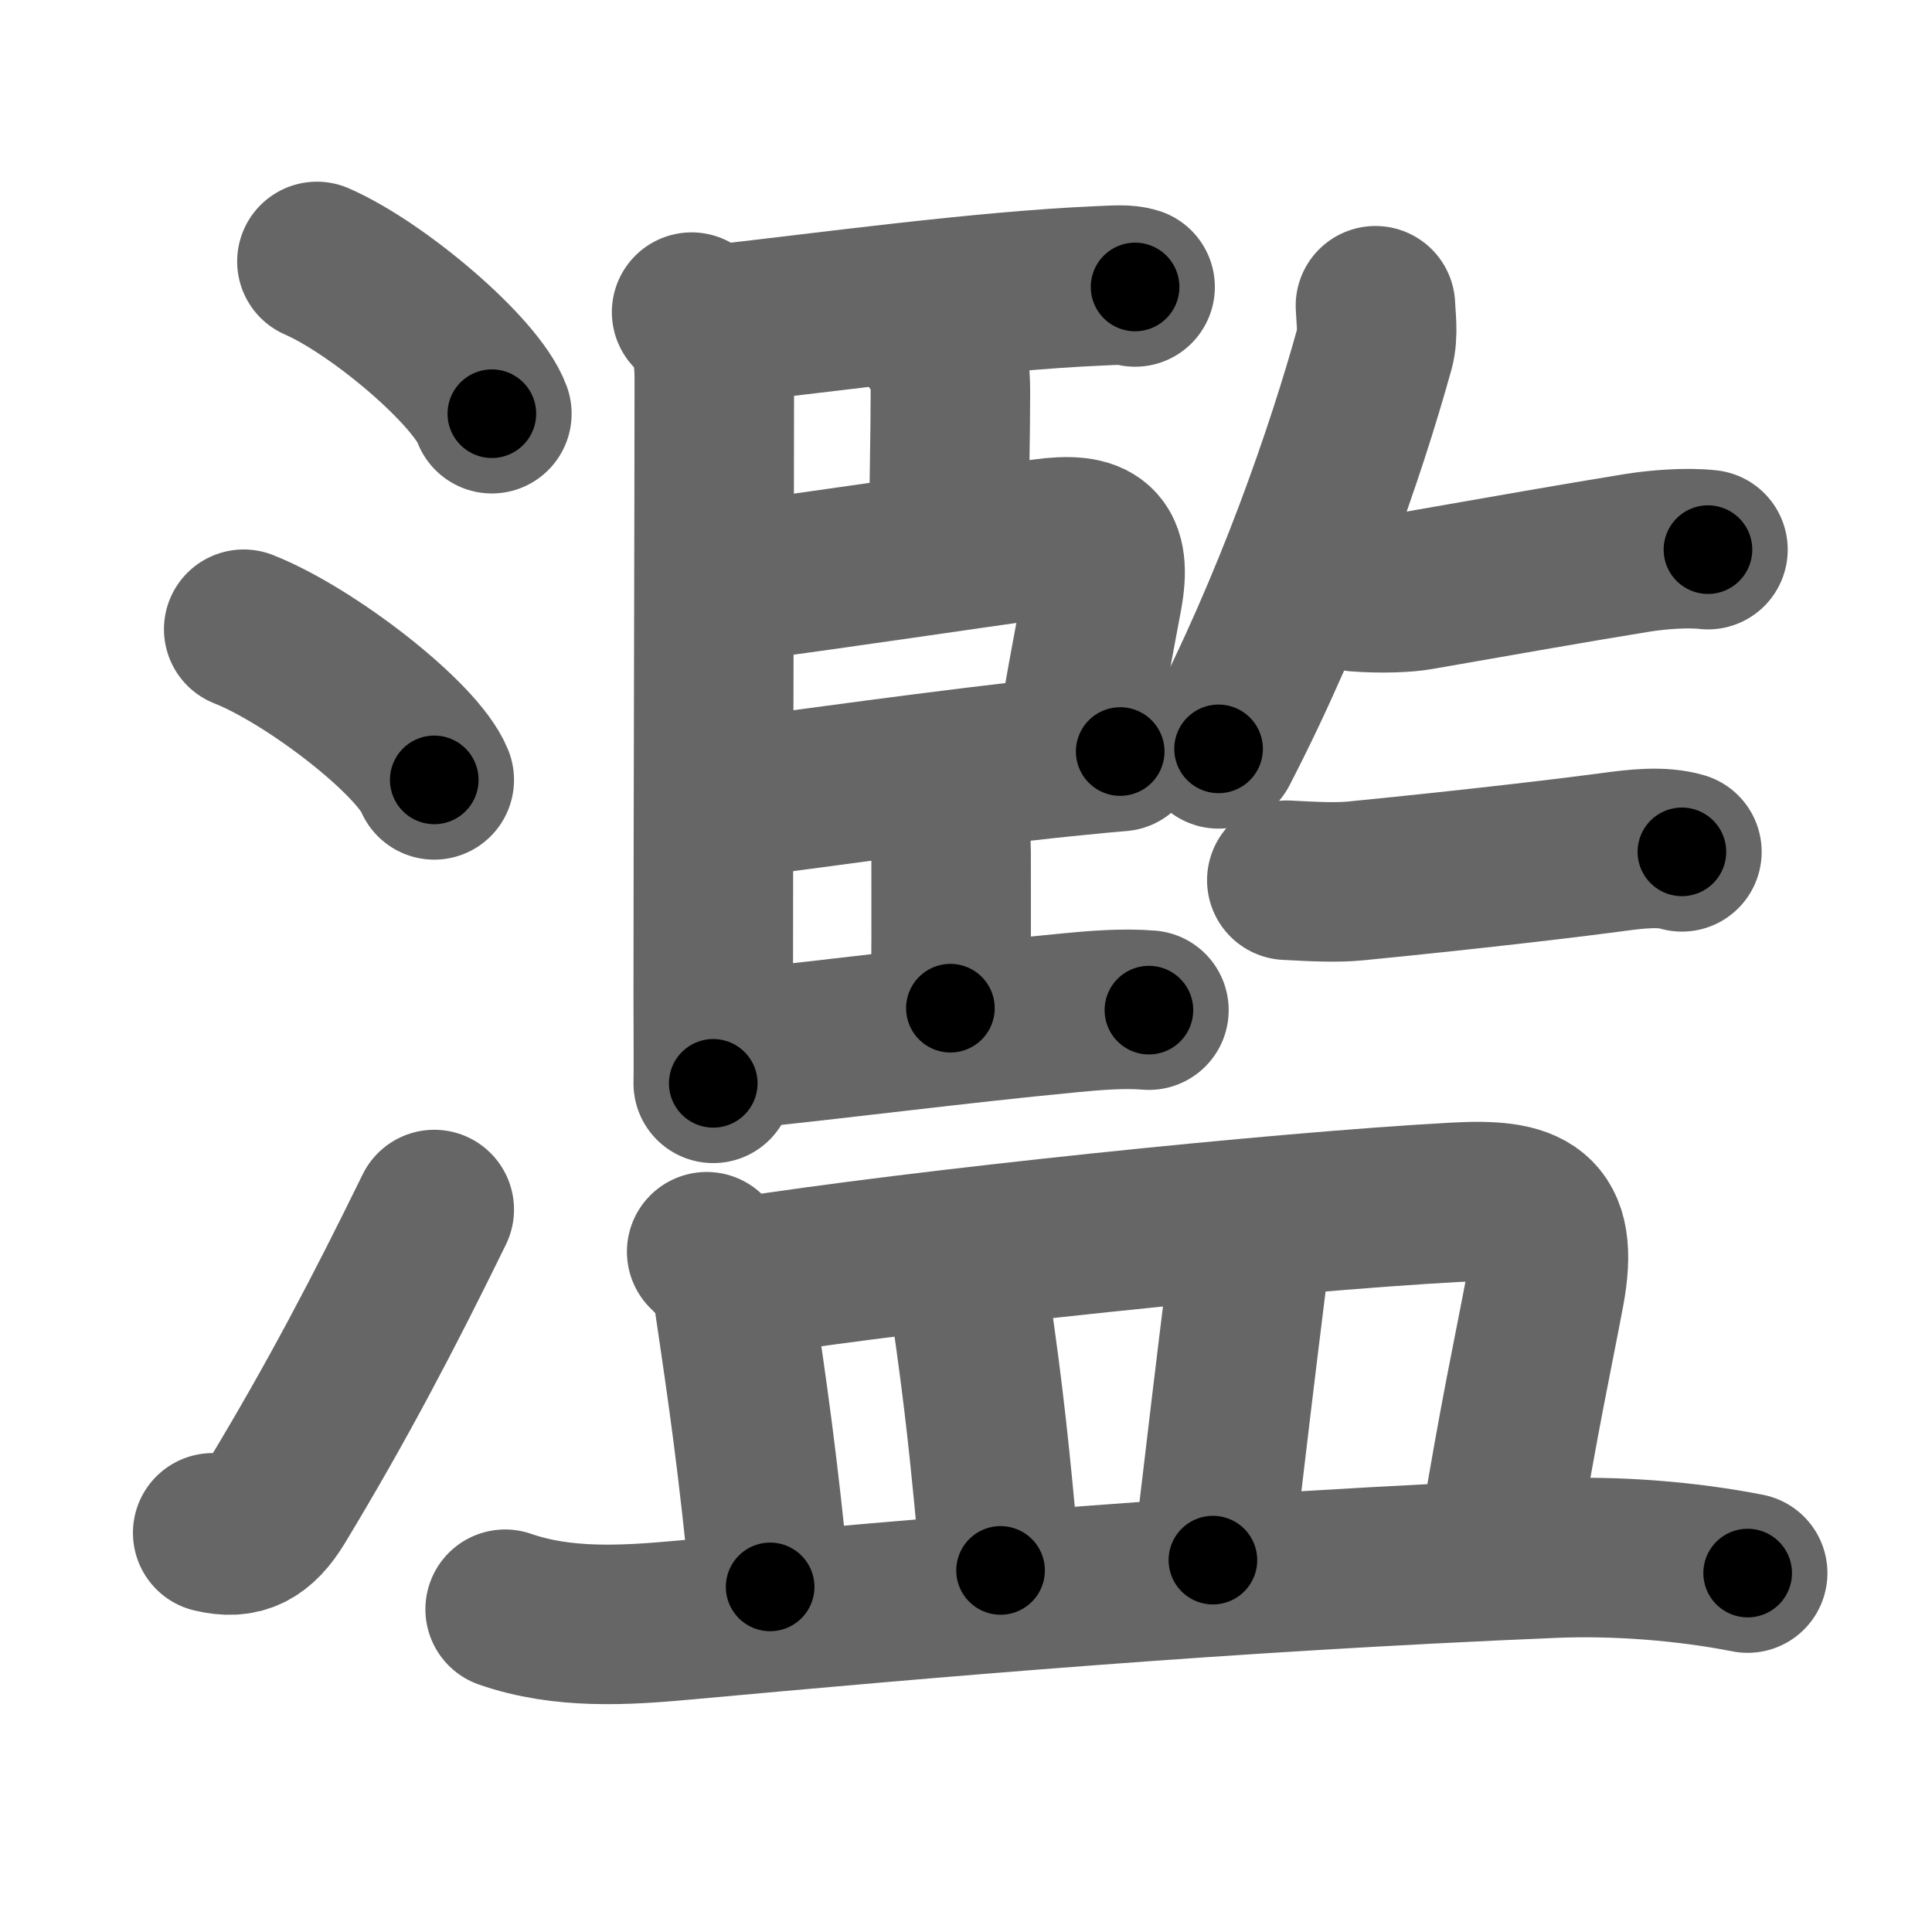 <svg xmlns="http://www.w3.org/2000/svg" width="109" height="109" viewBox="0 0 109 109" id="6feb"><g fill="none" stroke="#666" stroke-width="9" stroke-linecap="round" stroke-linejoin="round"><g><g><path d="M17.88,14.75c3.48,1.52,9,6.23,9.87,8.59" /><path d="M13.75,35.5c3.79,1.5,9.8,6.17,10.75,8.5" /><path d="M12,86.48c1.62,0.39,2.62-0.12,3.61-1.75c3.39-5.61,6.04-10.66,8.89-16.49" /></g><g p4:phon="監" xmlns:p4="http://kanjivg.tagaini.net"><g><g><path d="M39.02,17.61c1.06,1.06,1.28,2.27,1.28,3.77c0,6.28-0.06,25.32-0.06,34.87c0,1.37,0.02,4.24,0,4.87" /><path d="M40.88,18.26c5.62-0.63,14.58-1.85,21.09-2.13c0.99-0.04,1.58-0.1,2.07,0.06" /><path d="M52.74,19.3c0.79,0.79,0.88,1.56,0.88,2.8c0,2.77-0.08,5.14-0.08,8.06" /><path d="M41.55,32.83c6.08-0.8,12.68-1.81,17.33-2.44c2.92-0.4,3.87,0.31,3.32,3.26c-0.46,2.49-1.04,5.41-1.47,8.25" /><path d="M41.58,45.03c2.23-0.28,12.72-1.75,18.46-2.33c1.49-0.15,2.62-0.26,3.16-0.3" /><path d="M52.78,45.46c0.69,0.69,0.88,1.41,0.88,2.68c0,3.2,0.02,6.35-0.04,8.74" /><path d="M41.6,59.2c5.77-0.58,12.26-1.44,18.77-2.06c1.34-0.13,3-0.27,4.45-0.15" /></g><g><path d="M77.6,17.25c0.02,0.6,0.17,1.61-0.05,2.41c-1.63,5.88-4.59,14.46-8.8,22.59" /><path d="M76.55,33.39c1.45,0.11,2.84,0.04,3.49-0.08c5.45-0.95,8.53-1.5,12.34-2.12c1.06-0.17,2.74-0.32,3.98-0.18" /><path d="M72.6,49.66c1.65,0.09,2.87,0.14,3.88,0.04c7.14-0.7,12.84-1.4,14.37-1.61s2.91-0.36,4.04-0.03" /></g></g><g><path d="M39.87,70.62c0.6,0.58,1.34,1.37,1.5,2.46c0.88,5.93,1.36,9.27,2.08,16.45" /><path d="M41.86,72.06c10.1-1.58,30.27-3.69,40.27-4.23c4.04-0.22,5.89,0.42,5.02,5.05c-0.69,3.67-1.39,6.75-2.62,14.2" /><path d="M54.19,72.74c0.25,0.38,0.54,0.68,0.61,1.16c0.7,4.85,1.04,7.92,1.65,14.7" /><path d="M69.53,70.27c0.46,0.44,0.89,1.21,0.82,1.8c-0.73,5.87-1.03,8.43-1.92,15.95" /><path d="M28.5,90.79c3.25,1.13,6.74,0.92,10.11,0.61c13.89-1.27,30.43-2.72,49.01-3.49c3.54-0.15,7.53,0.16,10.98,0.84" /></g></g></g></g><g fill="none" stroke="#000" stroke-width="5" stroke-linecap="round" stroke-linejoin="round"><path d="M17.88,14.75c3.48,1.52,9,6.23,9.87,8.59" stroke-dasharray="13.274" stroke-dashoffset="13.274"><animate attributeName="stroke-dashoffset" values="13.274;13.274;0" dur="0.133s" fill="freeze" begin="0s;6feb.click" /></path><path d="M13.75,35.5c3.79,1.5,9.8,6.17,10.75,8.5" stroke-dasharray="13.897" stroke-dashoffset="13.897"><animate attributeName="stroke-dashoffset" values="13.897" fill="freeze" begin="6feb.click" /><animate attributeName="stroke-dashoffset" values="13.897;13.897;0" keyTimes="0;0.489;1" dur="0.272s" fill="freeze" begin="0s;6feb.click" /></path><path d="M12,86.48c1.62,0.39,2.62-0.12,3.61-1.75c3.39-5.61,6.04-10.66,8.89-16.49" stroke-dasharray="23.124" stroke-dashoffset="23.124"><animate attributeName="stroke-dashoffset" values="23.124" fill="freeze" begin="6feb.click" /><animate attributeName="stroke-dashoffset" values="23.124;23.124;0" keyTimes="0;0.541;1" dur="0.503s" fill="freeze" begin="0s;6feb.click" /></path><path d="M39.02,17.61c1.06,1.06,1.28,2.27,1.28,3.77c0,6.28-0.06,25.32-0.06,34.87c0,1.37,0.02,4.24,0,4.87" stroke-dasharray="43.843" stroke-dashoffset="43.843"><animate attributeName="stroke-dashoffset" values="43.843" fill="freeze" begin="6feb.click" /><animate attributeName="stroke-dashoffset" values="43.843;43.843;0" keyTimes="0;0.535;1" dur="0.941s" fill="freeze" begin="0s;6feb.click" /></path><path d="M40.88,18.26c5.62-0.63,14.58-1.85,21.09-2.13c0.99-0.04,1.58-0.1,2.07,0.06" stroke-dasharray="23.284" stroke-dashoffset="23.284"><animate attributeName="stroke-dashoffset" values="23.284" fill="freeze" begin="6feb.click" /><animate attributeName="stroke-dashoffset" values="23.284;23.284;0" keyTimes="0;0.802;1" dur="1.174s" fill="freeze" begin="0s;6feb.click" /></path><path d="M52.74,19.3c0.79,0.79,0.88,1.56,0.88,2.8c0,2.77-0.08,5.14-0.08,8.06" stroke-dasharray="11.094" stroke-dashoffset="11.094"><animate attributeName="stroke-dashoffset" values="11.094" fill="freeze" begin="6feb.click" /><animate attributeName="stroke-dashoffset" values="11.094;11.094;0" keyTimes="0;0.914;1" dur="1.285s" fill="freeze" begin="0s;6feb.click" /></path><path d="M41.55,32.83c6.08-0.8,12.68-1.81,17.33-2.44c2.92-0.4,3.87,0.31,3.32,3.26c-0.46,2.49-1.04,5.41-1.47,8.25" stroke-dasharray="31.982" stroke-dashoffset="31.982"><animate attributeName="stroke-dashoffset" values="31.982" fill="freeze" begin="6feb.click" /><animate attributeName="stroke-dashoffset" values="31.982;31.982;0" keyTimes="0;0.801;1" dur="1.605s" fill="freeze" begin="0s;6feb.click" /></path><path d="M41.58,45.03c2.23-0.28,12.72-1.75,18.46-2.33c1.49-0.15,2.62-0.26,3.16-0.3" stroke-dasharray="21.782" stroke-dashoffset="21.782"><animate attributeName="stroke-dashoffset" values="21.782" fill="freeze" begin="6feb.click" /><animate attributeName="stroke-dashoffset" values="21.782;21.782;0" keyTimes="0;0.88;1" dur="1.823s" fill="freeze" begin="0s;6feb.click" /></path><path d="M52.78,45.46c0.69,0.69,0.88,1.41,0.88,2.68c0,3.2,0.02,6.35-0.04,8.74" stroke-dasharray="11.651" stroke-dashoffset="11.651"><animate attributeName="stroke-dashoffset" values="11.651" fill="freeze" begin="6feb.click" /><animate attributeName="stroke-dashoffset" values="11.651;11.651;0" keyTimes="0;0.94;1" dur="1.94s" fill="freeze" begin="0s;6feb.click" /></path><path d="M41.6,59.2c5.77-0.58,12.26-1.44,18.77-2.06c1.34-0.13,3-0.27,4.45-0.15" stroke-dasharray="23.342" stroke-dashoffset="23.342"><animate attributeName="stroke-dashoffset" values="23.342" fill="freeze" begin="6feb.click" /><animate attributeName="stroke-dashoffset" values="23.342;23.342;0" keyTimes="0;0.893;1" dur="2.173s" fill="freeze" begin="0s;6feb.click" /></path><path d="M77.6,17.25c0.02,0.6,0.17,1.61-0.05,2.41c-1.63,5.88-4.59,14.46-8.8,22.59" stroke-dasharray="26.707" stroke-dashoffset="26.707"><animate attributeName="stroke-dashoffset" values="26.707" fill="freeze" begin="6feb.click" /><animate attributeName="stroke-dashoffset" values="26.707;26.707;0" keyTimes="0;0.891;1" dur="2.44s" fill="freeze" begin="0s;6feb.click" /></path><path d="M76.55,33.39c1.45,0.11,2.84,0.04,3.49-0.08c5.45-0.95,8.53-1.5,12.34-2.12c1.06-0.17,2.74-0.32,3.98-0.18" stroke-dasharray="20.014" stroke-dashoffset="20.014"><animate attributeName="stroke-dashoffset" values="20.014" fill="freeze" begin="6feb.click" /><animate attributeName="stroke-dashoffset" values="20.014;20.014;0" keyTimes="0;0.924;1" dur="2.64s" fill="freeze" begin="0s;6feb.click" /></path><path d="M72.6,49.66c1.65,0.09,2.87,0.14,3.88,0.04c7.14-0.7,12.84-1.4,14.37-1.61s2.91-0.36,4.04-0.03" stroke-dasharray="22.414" stroke-dashoffset="22.414"><animate attributeName="stroke-dashoffset" values="22.414" fill="freeze" begin="6feb.click" /><animate attributeName="stroke-dashoffset" values="22.414;22.414;0" keyTimes="0;0.922;1" dur="2.864s" fill="freeze" begin="0s;6feb.click" /></path><path d="M39.87,70.62c0.6,0.58,1.34,1.37,1.5,2.46c0.88,5.93,1.36,9.27,2.08,16.45" stroke-dasharray="19.521" stroke-dashoffset="19.521"><animate attributeName="stroke-dashoffset" values="19.521" fill="freeze" begin="6feb.click" /><animate attributeName="stroke-dashoffset" values="19.521;19.521;0" keyTimes="0;0.936;1" dur="3.059s" fill="freeze" begin="0s;6feb.click" /></path><path d="M41.86,72.06c10.1-1.58,30.27-3.69,40.27-4.23c4.04-0.22,5.89,0.42,5.02,5.05c-0.69,3.67-1.39,6.75-2.62,14.2" stroke-dasharray="64.047" stroke-dashoffset="64.047"><animate attributeName="stroke-dashoffset" values="64.047" fill="freeze" begin="6feb.click" /><animate attributeName="stroke-dashoffset" values="64.047;64.047;0" keyTimes="0;0.864;1" dur="3.541s" fill="freeze" begin="0s;6feb.click" /></path><path d="M54.19,72.74c0.25,0.38,0.54,0.68,0.61,1.16c0.7,4.85,1.04,7.92,1.65,14.7" stroke-dasharray="16.12" stroke-dashoffset="16.12"><animate attributeName="stroke-dashoffset" values="16.12" fill="freeze" begin="6feb.click" /><animate attributeName="stroke-dashoffset" values="16.12;16.12;0" keyTimes="0;0.957;1" dur="3.702s" fill="freeze" begin="0s;6feb.click" /></path><path d="M69.53,70.27c0.46,0.44,0.89,1.21,0.82,1.8c-0.73,5.87-1.03,8.43-1.92,15.95" stroke-dasharray="18.104" stroke-dashoffset="18.104"><animate attributeName="stroke-dashoffset" values="18.104" fill="freeze" begin="6feb.click" /><animate attributeName="stroke-dashoffset" values="18.104;18.104;0" keyTimes="0;0.953;1" dur="3.883s" fill="freeze" begin="0s;6feb.click" /></path><path d="M28.5,90.79c3.25,1.13,6.74,0.92,10.11,0.61c13.89-1.27,30.43-2.72,49.01-3.49c3.54-0.15,7.53,0.16,10.98,0.84" stroke-dasharray="70.386" stroke-dashoffset="70.386"><animate attributeName="stroke-dashoffset" values="70.386" fill="freeze" begin="6feb.click" /><animate attributeName="stroke-dashoffset" values="70.386;70.386;0" keyTimes="0;0.88;1" dur="4.412s" fill="freeze" begin="0s;6feb.click" /></path></g></svg>